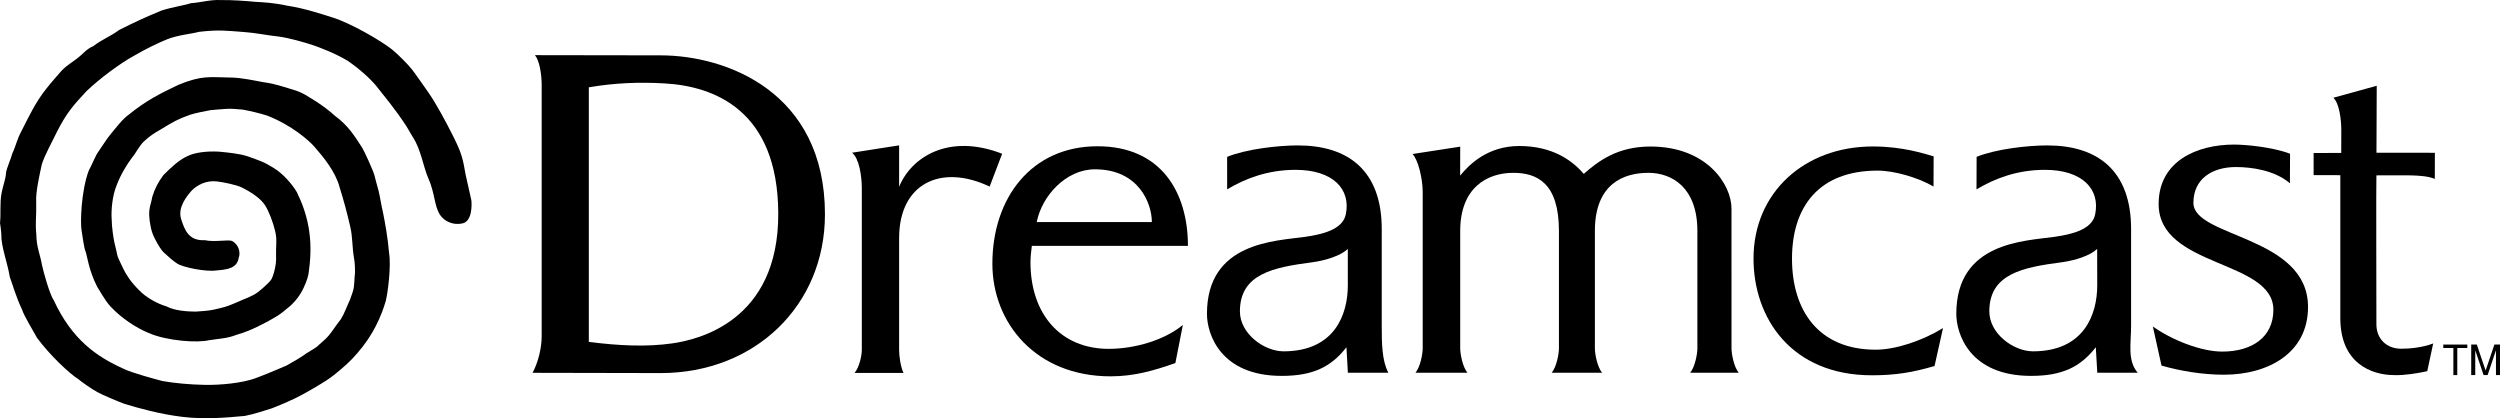 <?xml version="1.0" encoding="utf-8"?>
<!-- Generator: Adobe Illustrator 26.0.1, SVG Export Plug-In . SVG Version: 6.00 Build 0)  -->
<svg version="1.1" id="Layer_1" xmlns="http://www.w3.org/2000/svg" xmlns:xlink="http://www.w3.org/1999/xlink" x="0px" y="0px"
	 viewBox="0 0 3839 642" style="enable-background:new 0 0 3839 642;" xml:space="preserve">
<style type="text/css">
	.st0{fill:#F05100;}
	.st1{fill:#39689C;}
	.st2{fill:#CF3312;}
	.st3{fill:#FFFFFF;}
</style>
<g>
	<g>
		<polygon points="3767.4,534.4 3751.9,534.4 3751.9,529.1 3788.8,529.1 3788.8,534.4 3773.4,534.4 3773.4,576 3767.4,576 		"/>
		<polygon points="3813.8,576 3801,537.9 3801,576 3794.8,576 3794.8,529.1 3803.4,529.1 3816.9,569 3830.4,529.1 3839,529.1 
			3839,576 3832.8,576 3832.8,537.9 3820,576 		"/>
		<path d="M831.8,131c0-16.3-3.1-37.4-10.3-46.3c47.2,0,149.2,0.3,192.9,0.3c100.6,0,252.4,55.9,252.4,244.1
			c0,139.8-107.2,243.8-252.4,243.8c-31.9,0-153.4-0.4-196.6-0.4c8.8-16.3,14-38.5,14-56V131L831.8,131z M904.2,525
			c46.5,6,89.3,7.9,128.1,2.3c37.5-5.4,163.6-32.5,162.8-199.9c-0.7-158.6-98.8-194.9-174.2-199.3c-39.4-2.3-77.5-0.8-116.7,6
			L904.2,525L904.2,525z"/>
		<path d="M1308.4,234.5l72.3-11.3c0,14.8,0,58.2,0,63.7c18.6-45.8,76.3-82.7,158.2-50.8l-19.2,50.4c-75.1-35.6-139-4.4-139,79
			v171.9c0,8.2,1.8,24.7,6.7,35.3h-75.1c7.6-9.3,11.1-27.1,11.1-35.3v-248C1323.4,271.4,1319.7,243.5,1308.4,234.5L1308.4,234.5z"/>
		<path d="M3593.8,269c0,4.7,0,204.7,0,219.6c0,69,47.5,87.4,82.8,87.4c14.9,0.7,36-2.8,50.7-6l9.1-42.6
			c-17.2,6.6-37.1,8.1-49.1,8.1c-22.1,0-38.1-14.7-38.1-37.6c0-20.6-0.5-222.1,0-228.6h-0.2c2.9,0,48.7-0.2,53.4,0
			c15,0.5,26.6,1.4,36.5,5.4l0.1-40.1c0,0-87.9-0.1-89.7-0.1l0.4-102.8l-66.6,18.4c9.2,8.6,12.2,33.7,12.2,50.3
			c0,0-0.1,30.7-0.1,34.4c-3,0-36.8,0.2-42.4,0.2v33.9C3558.5,269,3593.8,269,3593.8,269L3593.8,269z"/>
		<path d="M3305.9,501.3c28.6,20.5,73.6,38.6,106.6,38.6c45.7,0,78.5-22.2,78.5-64.1c0-77.3-176.2-64.5-176.2-162.5
			c0-66.3,59.3-91.3,115.8-91.3c18.2,0,59.6,3.9,86,14.1l-0.2,45.3c-23.4-20-59.2-24.9-82.7-24.9c-37.4,0-65.5,18.6-65.5,55
			c0,53.4,176,50.3,176,159.9c0,70.9-61.4,104-129.1,104c-32.9,0-67.3-5.8-95.9-14L3305.9,501.3L3305.9,501.3z"/>
		<path d="M2242.2,269.7c0-4,0.1-39.9,0.1-44.5l-73.2,11.3c8.8,9.2,15.6,38.1,15.6,58.7V535c0,8.2-3.5,28.1-11.1,37.4h79.8
			c-7.6-9.3-11.1-29.2-11.1-37.4V354.6c0-66,40.9-89.2,81.5-89.2c36.8,0,70.1,15.9,70.1,89.2V535c0,8.2-3.5,28.1-11.1,37.4h77.4
			c-7.6-9.3-11.1-29.2-11.1-37.4V354.6c0-73.2,45.2-89.2,82.1-89.2c36.8,0,75.3,23.1,75.3,89.2V535c0,8.2-3.5,28.1-11.1,37.4h74.6
			c-7.6-9.3-11.1-29.2-11.1-37.4V320.3c0-36.6-37.4-95.3-124.6-95.3c-50.8,0-80.1,22.6-102.3,42c-18.9-22.1-49.7-42.8-99.2-42.8
			C2284.6,224.3,2256.1,252.5,2242.2,269.7L2242.2,269.7z"/>
		<path d="M2069.7,382.3c-10.4,9.8-32.3,17.5-54.9,20.5c-59.3,7.8-110.8,17.6-110.8,75.4c0,34.3,37.4,61.3,67,61.3
			c78.4,0,98.7-56.6,98.7-101.2V382.3L2069.7,382.3L2069.7,382.3z M1884.5,240.8c29.9-12,78.2-17.5,108.5-17.5
			c77.4,0,128.8,38.6,128.8,128.4v148.7c0,27.6,0.4,53.7,10.2,72h-62.2l-2.2-39.2c-23.5,30.4-51.7,44-99.4,44
			c-94.2,0-114.8-64.4-114.8-95.3c0-110.4,105.1-111.7,150.6-118.2c25.2-3.6,57.7-10.7,62.6-34.4c8.1-39.1-19.9-68.5-77.1-68.5
			c-42,0-76.4,12.8-105.1,30V240.8L1884.5,240.8z M3220.4,382.3c-10.4,9.8-32.3,17.5-54.9,20.5c-59.3,7.8-110.7,17.6-110.7,75.4
			c0,34.3,37.4,61.3,67,61.3c78.4,0,98.7-56.6,98.7-101.2L3220.4,382.3L3220.4,382.3z M3035.3,240.8c29.9-12,78.3-17.5,108.5-17.5
			c77.3,0,128.7,38.6,128.7,128.4v148.7c0,27.6-6,53.1,10.2,72h-62.1l-2.3-39.2c-23.6,30.4-51.6,44-99.4,44
			c-94.2,0-114.8-64.4-114.8-95.3c0-110.4,105.1-111.7,150.6-118.2c25.3-3.6,57.8-10.7,62.6-34.4c8.1-39.1-19.9-68.5-77.1-68.5
			c-42,0-76.3,12.8-105.1,30L3035.3,240.8L3035.3,240.8L3035.3,240.8z"/>
		<path d="M2969.1,286.4c-23.3-13.6-60.1-24.4-85.8-24.4c-90.2,0-131.5,55.4-131.5,135.3c0,79.1,40.4,139.7,128.6,139.7
			c30.2,0,71.4-13.6,103.3-33.2l-13,58.2c-32.5,9.7-59.9,14.3-96.1,14.3c-123.9,0-181.9-87.9-181.9-179.3
			c0-101.1,77.9-172.1,183.3-172.1c46.1,0,79.7,11.3,93.3,15.2L2969.1,286.4L2969.1,286.4z"/>
		<path d="M1582.4,401.6c0.1-8.4,1.2-16.3,2.1-24h239.7c0-82.4-41.2-153-138.9-153c-101.4,0-161.4,79.3-161.4,180.3
			c0,91.4,67,173,181.6,173c36.3,0,66.6-8.9,99.4-20.4l11.5-58.5c-28,23.1-73.3,36.7-114.1,36.7
			C1628.8,535.6,1582,482.5,1582.4,401.6L1582.4,401.6z M1592,341c7.8-40.1,44.9-81,89.3-81c67.9,0,87.5,53,87.5,81
			C1768.7,341,1592,341.1,1592,341L1592,341z"/>
	</g>
	<path d="M440.9,8.7c26.9,4,54.4,13.4,68.7,17.8c28.9,8.8,75.7,36.2,92.3,49.4c7.8,6.2,24.3,22.5,30.7,30.7
		c6.2,8,18.1,25.3,25.6,35.9c12.1,17.6,26.2,43.8,38.3,67.9c13.4,26.9,14.4,34.8,18.4,57.3l8.9,39.7c0.8,6.9,1.5,32-13.3,35.6
		c-14.8,3.5-28.4-3.3-34.9-13.2c-8.9-13.8-7.7-33.4-17.8-55.8c-7.9-18.1-11.3-44.4-23.8-63.4l-9.8-16.6
		c-17.4-26.8-35.6-48.1-46.4-62c-9.6-11.7-27.4-27.5-44.2-38.8c-15.6-9.5-40.9-20.3-59.1-25.8c-5.8-1.9-30.6-9.2-46.1-11.2
		c-21-2.3-34.7-5.7-54.6-7.1c-24.6-1.7-36.4-3.9-68.2-0.2c-12.1,3.3-31.2,4.6-48.4,11.2c-13.9,5.7-33.2,14.8-52.2,26
		c-20.4,11.2-51.3,34-71.9,53.6c-20.7,22.1-31,34-45.3,62c-6.4,13.7-18.6,35.1-23.5,50.3c-3.4,15.4-9.8,44-8.7,58
		c0.5,24.9-1.7,30.1,0.2,50.5c0.1,18.4,6.1,31.1,8.6,46.1c2.1,10.4,12.1,46.2,18.2,54.6c28,60.3,65.5,86.4,107.4,105.2
		c11.8,6,48.7,15.9,59.4,18.7c18.2,3.3,42.2,5.5,65.2,5.9c24.3,0.5,57.7-2.8,78-10.3c22-8.1,47.4-19.6,47.1-19.2
		c10.2-5.6,25.8-14.8,30.6-18.8c9.4-6,15-8.3,20.5-14.1c8-7,12.9-11,18.9-19.7c3.4-4.9,8.8-12.4,13.9-19c5.6-9.2,8.8-18.9,14.3-30.9
		c6.6-17.8,5.5-16.9,6.8-35.7c1.2-5.5-0.1-23.8-1.1-27c-3-17-1.9-31.9-5.8-48.4c-5.2-22.3-9.6-38.9-16.3-60.3
		c-6.3-24-24.8-46.3-38.6-62.2c-8.6-9.9-35.2-33.2-72.2-47.7c-10.4-3.5-27.4-7.5-38.2-9.4c-23.1-2.4-26.9-0.9-49,0.8
		c-7.6,1.3-25.3,4.9-31.8,7.2c-19,6.7-26,10.9-45.4,22.8c-9,5.2-15.9,9.3-25.1,17.9c-7.4,6.8-12.6,18.4-18.6,25.2
		c-8.2,11.1-17.3,26-23.4,42c-6.6,15.9-8.8,38.4-7.7,52.8c0,11,3,31.1,4.2,35.5c1.2,4.4,4.2,18.1,4.8,20.8
		c0.7,2.7,7.8,17.2,8.8,19.3c4,8.5,11.7,20.8,24.6,33.3c9.6,10.4,28,20.7,41.8,24.6c12.4,6.8,33.3,8,44.8,8c5.7-0.4,20.2-1.2,27.8-3
		c15.4-3.7,18.2-3.8,34.1-10.7c14.2-6.6,23.9-9,33.8-16.3c0,0,13.6-10.6,19.8-18.5c3.3-4.1,8.9-23.7,7.9-35.9
		c-0.5-16.6,2-26-1.5-39.7c-3.4-13.7-9.2-29.5-15.5-39.3c-6.4-9.9-20-19.5-35.6-27.2c-8.7-4.3-29.4-8.3-38.1-9.3
		c-16.6-2-30.5,5.6-39,14.2c-7.3,8.4-21.8,25.8-16,43.7c5.2,16.3,11.5,33.6,35.9,32.3c16.8,3.5,36.1-1.5,42.6,1.4
		c9.6,5.4,13.2,17.4,9.8,25.8c-2.4,16.1-17.9,18.1-34.4,19.3c-14.8,2.5-52.3-4.8-60.5-10.9c-5.5-3.3-14-11.2-19.9-16.5
		c-4.3-3.9-9.1-12.4-12.4-18.5c-4.1-7.5-6.1-13.1-7.2-18c-1.2-5.8-3.8-17-2.8-28.1c0.7-7.5,2.7-10.7,4.7-21.7
		c4-12.5,8.9-21.9,16.9-32.7c10.4-10.5,23.6-23.1,36.4-28.9c11.4-6,31.2-8.2,49.2-7.1c14.6,1.4,31.9,3.2,43.3,7
		c19.5,7,25.1,8.4,41.2,18.5c13.5,8.4,27.2,23.8,34.8,36.6c16.2,33.1,25.5,69.9,18.7,119.6c-0.5,8.4-3.2,16.5-8.4,27.7
		c-4.8,10.2-13.3,22.7-26,32c-5.1,4.7-13.2,10.6-19.7,14c-9.3,5.6-15.6,8.6-25.3,13.5c-8.5,4-18.5,8.6-31.5,12.2
		c-14.1,5.6-24.9,5.8-42.5,8.4c-17.4,4.4-65,1.3-93.4-11.3c-19.4-8.1-41.1-22.5-57.6-40c-9.2-9.6-18.2-27.1-20.8-30.6
		c-13.1-25.3-15.7-49-17.8-54c-2.9-6.8-4.3-22-6.2-32.4c-2.2-11.7-0.8-60.6,10.9-91.9c6.6-12.5,10.5-23.6,15-29.5
		c8.1-11.5,12-18.7,18.8-26.8c10.4-12.5,17.9-22.8,27.9-30c25.7-20.9,47.1-31.9,76.2-45.7c36.1-14.7,46.9-11.7,81-11.1
		c15.4,0.1,37.7,5,48.7,7c20.4,2.7,32.1,7.6,45.9,11.5c14.8,4.1,23.3,10.7,35.4,18c10,6.4,21.7,15.2,29.4,22.4
		c19.8,14.5,29.4,29.8,41.5,48.6c2.2,3.1,16.6,33.9,18.9,42.4c1.1,4.3,4.3,16.6,6.4,23.8c2.7,11.4,4,21.5,7,34.4
		c2.7,13.3,7.3,38.3,9.2,61.7c3.3,20.1-2,61.1-5.2,73.6c-7,23.5-19.3,52.1-43.5,79.7c-10.3,12.2-21.2,21.7-33.9,32
		c-9.7,8-18,12.8-32.9,21.7c-20.3,12.1-35.7,19.8-64.2,31c-11.6,3.7-26.2,8.6-41.9,11.8c-30.5,2.8-61.8,5.5-96,1.4
		s-68.4-13.7-88.7-19.9c-11.2-4.2-32.8-13.2-41.9-18.2c-5.9-3-25.7-16.5-29-19.8c-13.6-8.4-43.9-36.9-63.5-63.5
		c-4.3-8.2-19.7-32.9-23.1-43.7c-8.9-18.3-15.1-40.4-18.7-49.8C11.3,403,4.8,388.8,2.2,366.7c0.3-5.2-1-17.5-2.2-24.2
		c1.7-15.1-0.6-29.4,2.4-45.9c2.6-13.9,6.1-19.7,7-32.3c0.8-5.4,7.7-21.6,9.6-28.8c5.6-11.9,7-21.6,14.3-34.9
		c10.5-20.6,21.5-44.4,38.4-65.1c4.8-6.4,18.5-21.9,23.1-27.2c11-11,17.5-12.7,29.9-23.8c1.3-0.8,9.5-10.2,18.2-13.4
		c14.3-11,26.7-15.1,40.3-25.2c27.3-13.6,37.2-18.2,64.3-29.5C263.3,11,285.2,7.9,293,4.9c15-0.9,30.1-5.7,45.9-4.8
		c17.7-0.2,35.5,1.1,53.2,2.7C404.1,3.5,419.7,4.1,440.9,8.7L440.9,8.7z"/>
</g>
</svg>
